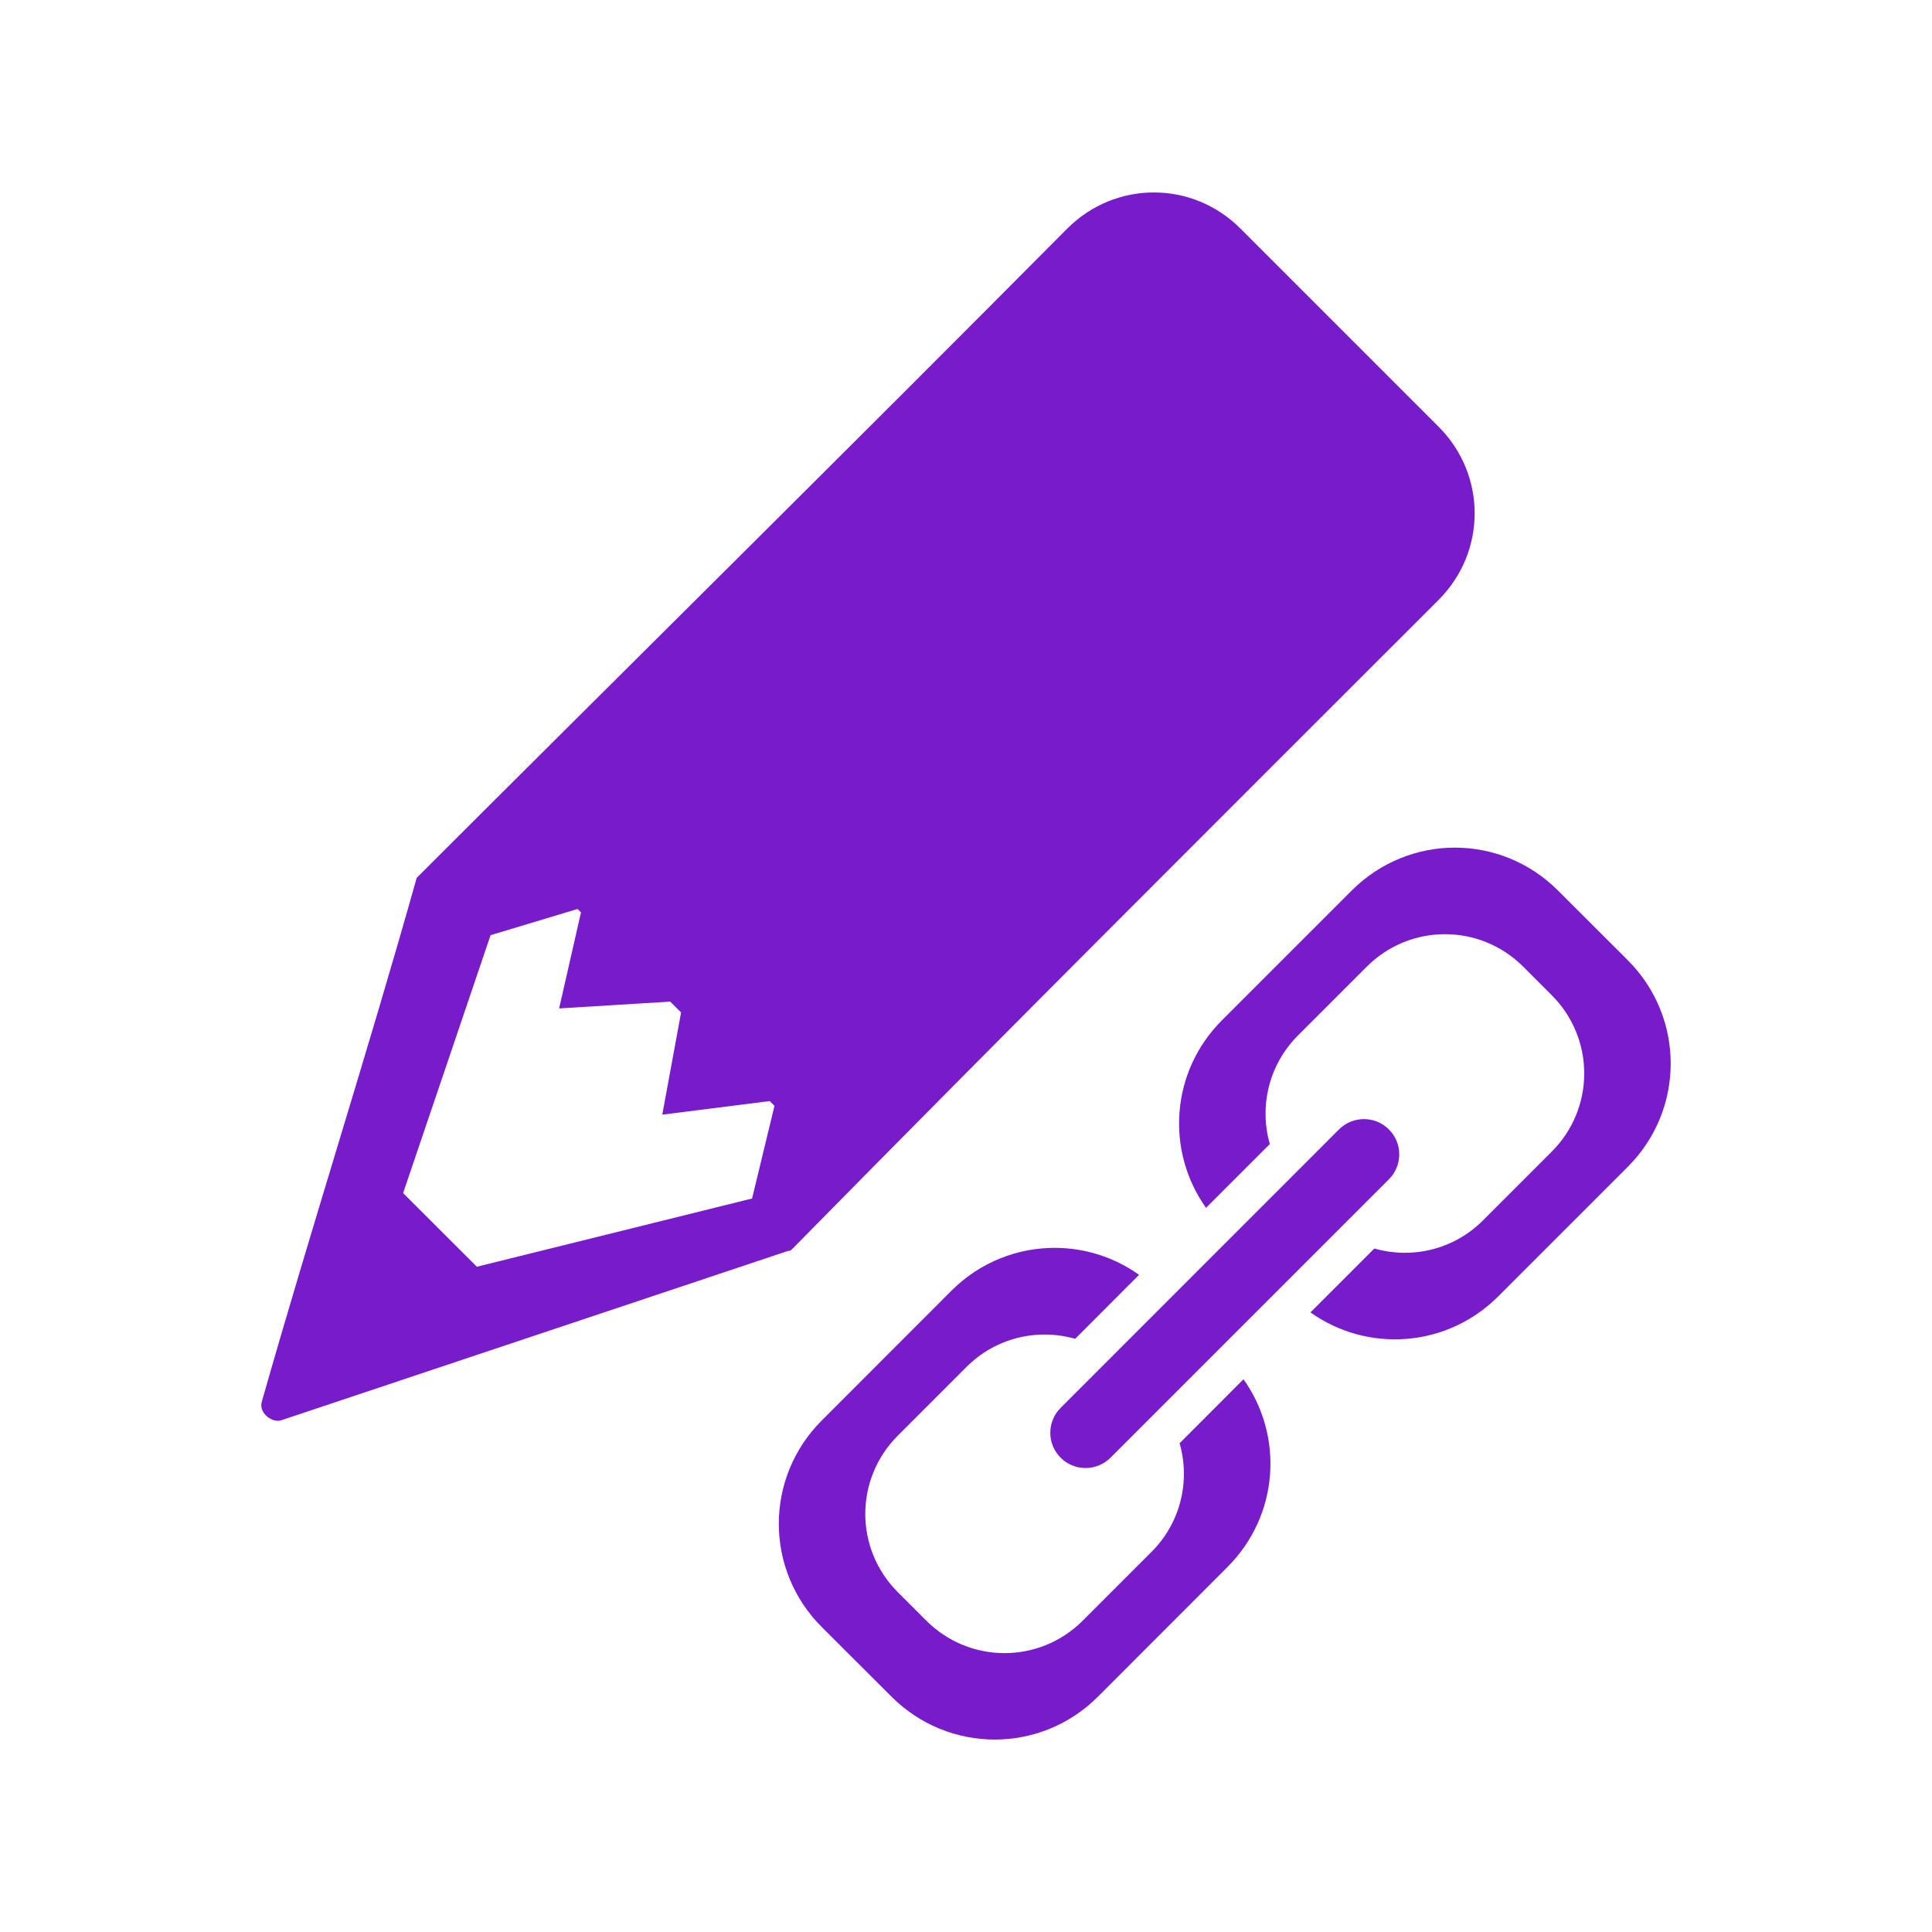 <svg viewBox="0 0 512 512" xmlns="http://www.w3.org/2000/svg">
 <path d="m305.798 51c-8.283 0-16.573 3.185-22.952 9.563-56.612 57.027-118.644 118.344-172.419 172.081-12.78 45.557-28.134 93.377-41.066 138.892-.826 3.081 2.963 5.654 5.204 4.838l134.082-44.806.872-.169.731-.703c57.583-58.56 111.275-112.006 170.984-171.716 12.756-12.756 12.756-33.152 0-45.903l-52.513-52.513c-6.376-6.378-14.641-9.563-22.924-9.563zm79.768 173.628c-9.894 0-19.788 3.812-27.368 11.391l-34.371 34.371c-13.583 13.583-14.98 34.572-4.219 49.701l16.904-16.904c-2.822-9.903-.341-20.979 7.482-28.802l18.198-18.198c11.493-11.493 29.995-11.493 41.487 0l7.538 7.538c11.493 11.493 11.493 29.995 0 41.487l-18.198 18.198c-7.829 7.829-18.893 10.287-28.802 7.454l-16.933 16.933c15.128 10.761 36.145 9.364 49.729-4.219l34.371-34.371c15.159-15.159 15.159-39.577 0-54.735l-18.479-18.451c-7.579-7.579-17.446-11.391-27.34-11.391zm-232.498 16.257l.9.9-5.794 25.455 29.449-1.8 2.869 2.869-4.978 27.086 28.465-3.6 1.266 1.266-5.935 24.555-72.934 18.086-19.548-19.52 23.177-68.349zm208.394 55.692c-2.388 0-4.783.901-6.61 2.728l-73.777 73.805c-3.654 3.654-3.654 9.537 0 13.192 3.654 3.654 9.565 3.654 13.22 0l73.777-73.777c3.654-3.654 3.654-9.565 0-13.22-1.827-1.827-4.222-2.728-6.61-2.728zm-81.709 34.118c-9.972-.067-19.98 3.723-27.621 11.363l-34.371 34.399c-15.159 15.159-15.159 39.549 0 54.707l18.48 18.451c15.159 15.159 39.548 15.187 54.707.028l34.371-34.399c13.583-13.583 14.98-34.601 4.219-49.729l-16.933 16.961c2.839 9.902.376 20.973-7.454 28.802l-18.198 18.198c-11.493 11.493-29.995 11.493-41.487 0l-7.538-7.538c-11.493-11.493-11.493-29.995 0-41.487l18.198-18.198c7.823-7.823 18.905-10.282 28.802-7.454l16.933-16.961c-6.619-4.708-14.352-7.092-22.108-7.144z" fill="#781BCB" fill-rule="evenodd"/>
</svg>
